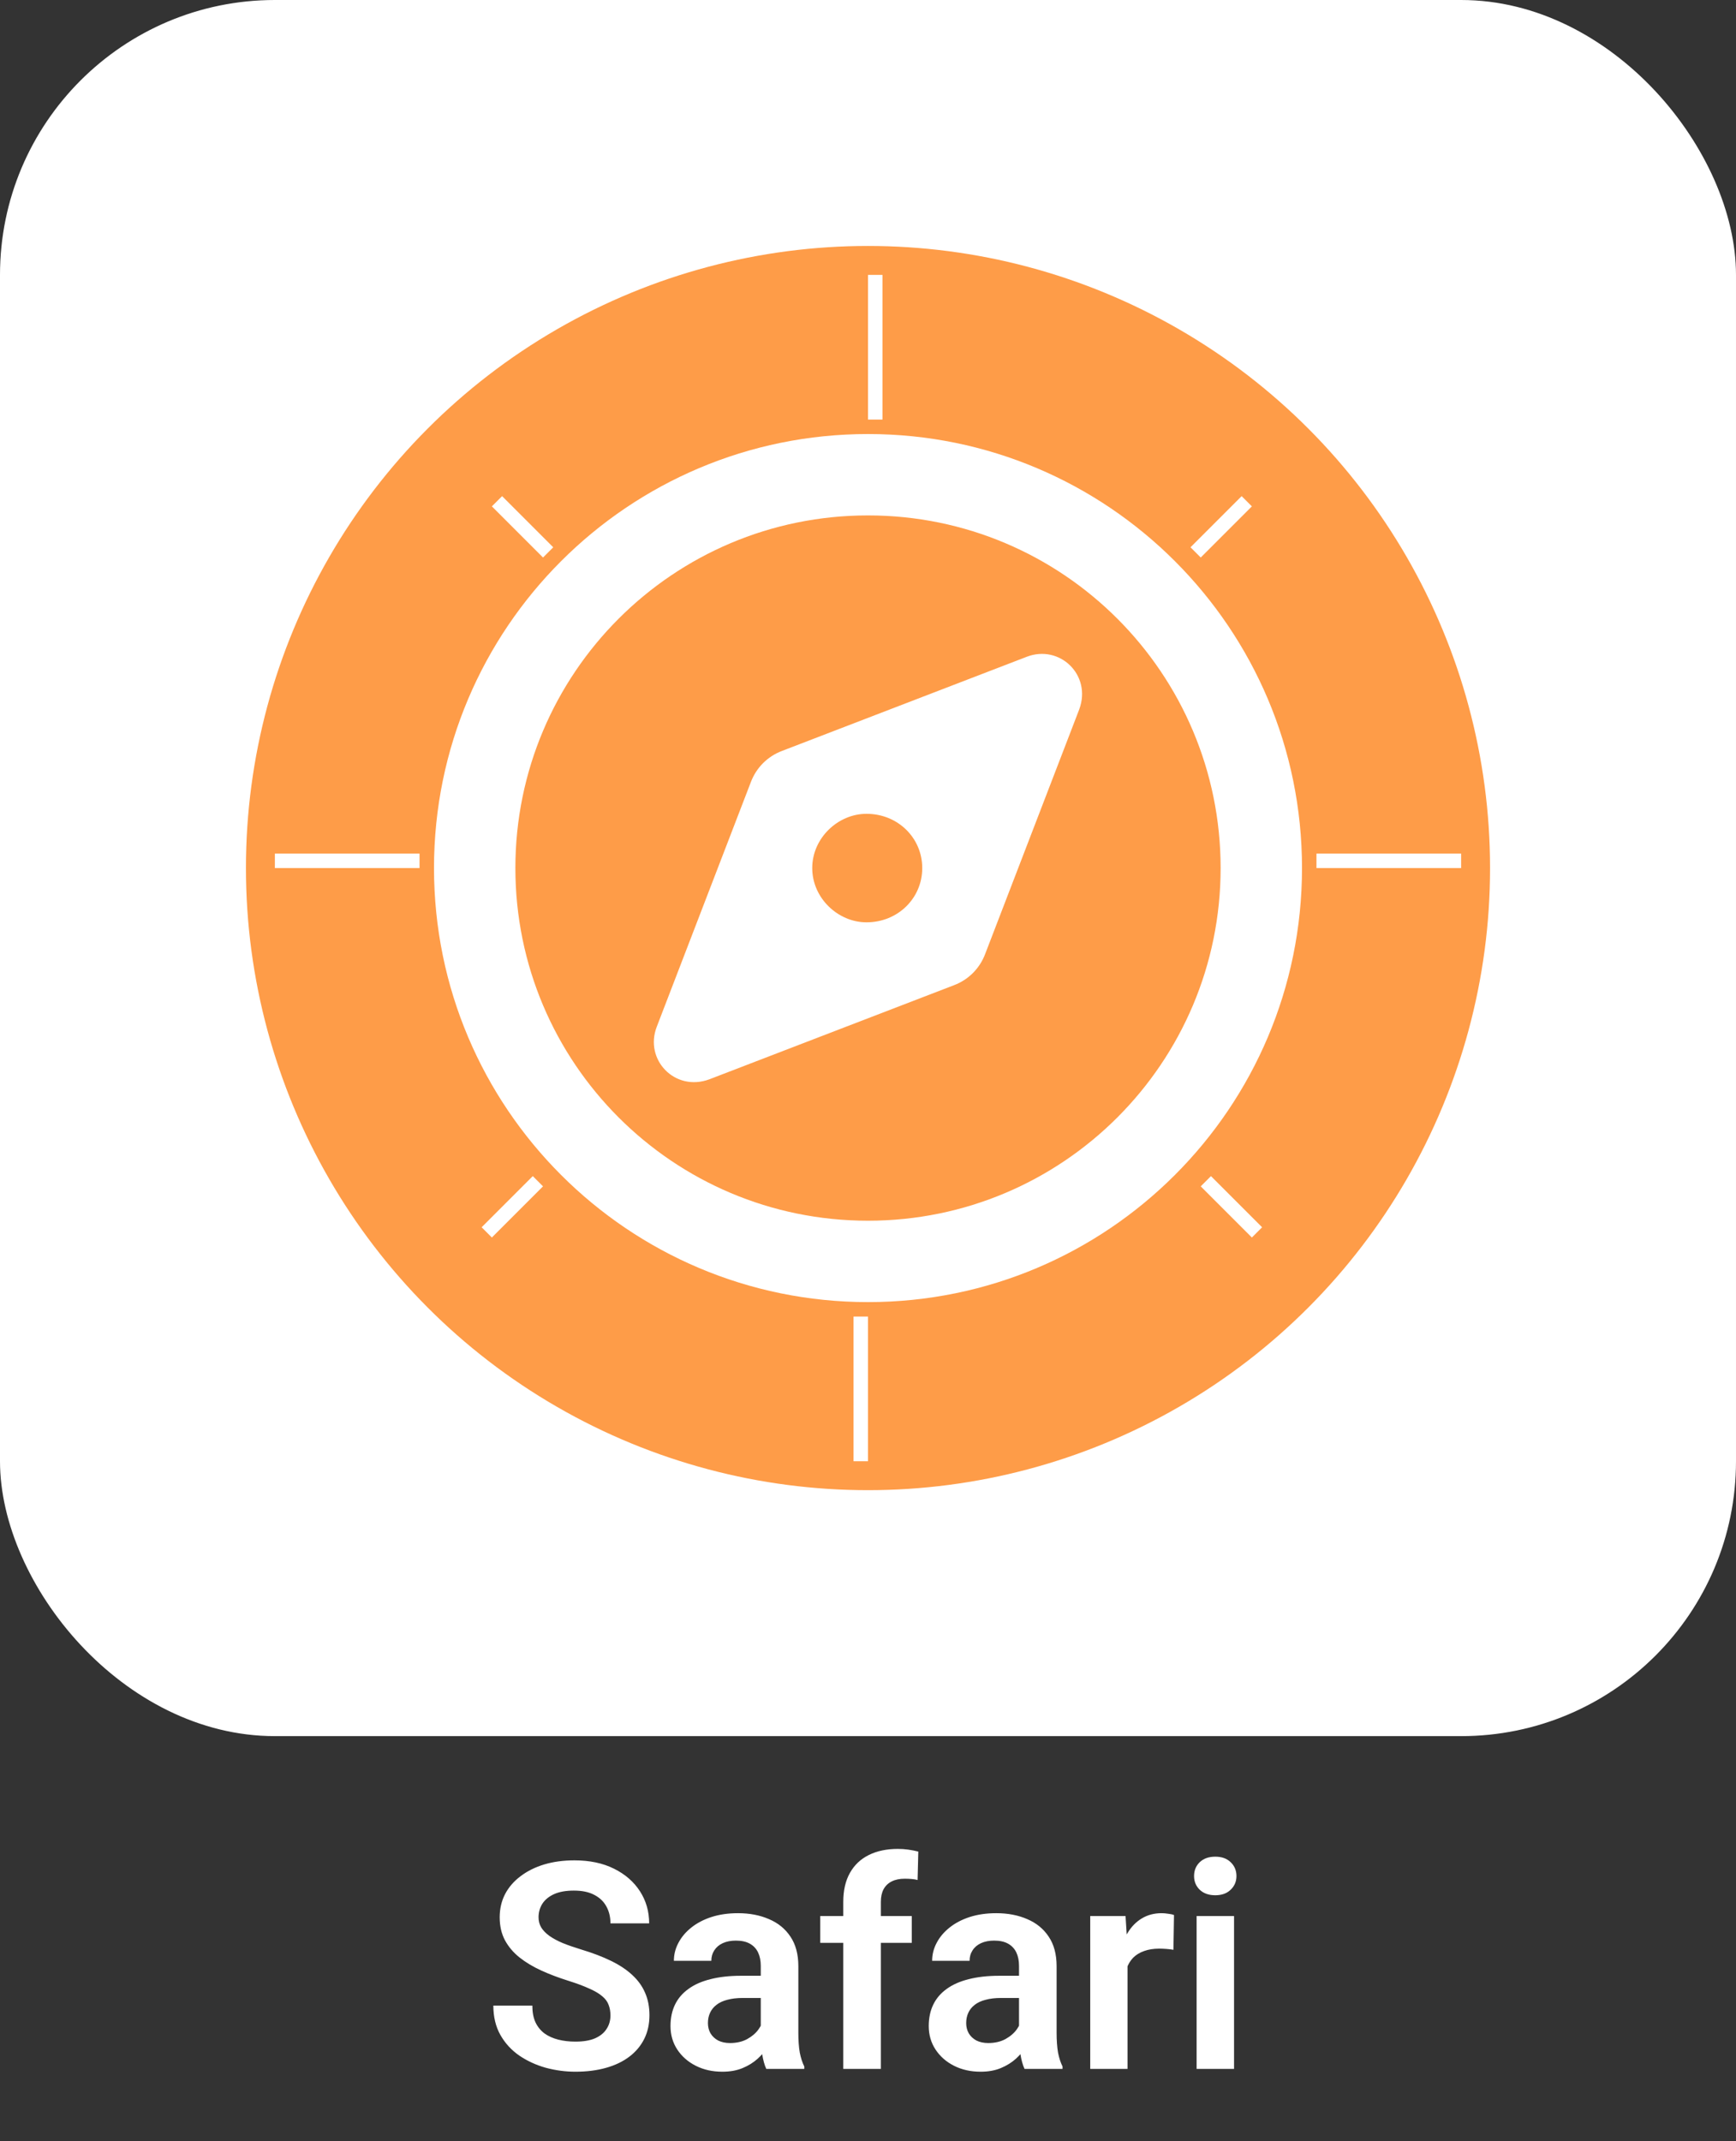<svg width="120" height="148" viewBox="0 0 120 148" fill="none" xmlns="http://www.w3.org/2000/svg">
<rect x="0" y="0" width="120" height="148" fill="#333333" stroke="none"/>
<rect width="120" height="120" rx="19" fill="white"/>
<path d="M42.197 139.309C42.197 139.035 42.155 138.791 42.07 138.576C41.992 138.355 41.846 138.156 41.631 137.98C41.422 137.798 41.126 137.622 40.742 137.453C40.365 137.277 39.876 137.095 39.277 136.906C38.613 136.698 37.995 136.464 37.422 136.203C36.849 135.943 36.344 135.64 35.908 135.295C35.478 134.95 35.143 134.553 34.902 134.104C34.661 133.648 34.541 133.12 34.541 132.521C34.541 131.936 34.665 131.402 34.912 130.92C35.166 130.438 35.524 130.025 35.986 129.68C36.449 129.328 36.992 129.058 37.617 128.869C38.249 128.68 38.945 128.586 39.707 128.586C40.762 128.586 41.673 128.778 42.441 129.162C43.216 129.546 43.815 130.067 44.238 130.725C44.661 131.382 44.873 132.121 44.873 132.941H42.197C42.197 132.499 42.103 132.108 41.914 131.77C41.732 131.431 41.452 131.164 41.074 130.969C40.703 130.773 40.234 130.676 39.668 130.676C39.121 130.676 38.665 130.757 38.301 130.92C37.943 131.083 37.672 131.304 37.49 131.584C37.315 131.864 37.227 132.176 37.227 132.521C37.227 132.782 37.288 133.016 37.412 133.225C37.536 133.426 37.721 133.618 37.969 133.801C38.216 133.977 38.522 134.143 38.887 134.299C39.258 134.449 39.688 134.598 40.176 134.748C40.957 134.982 41.641 135.243 42.227 135.529C42.819 135.816 43.31 136.141 43.701 136.506C44.098 136.87 44.395 137.281 44.59 137.736C44.792 138.192 44.893 138.71 44.893 139.289C44.893 139.901 44.772 140.448 44.531 140.93C44.29 141.411 43.945 141.822 43.496 142.16C43.047 142.499 42.507 142.756 41.875 142.932C41.25 143.107 40.55 143.195 39.775 143.195C39.085 143.195 38.402 143.104 37.725 142.922C37.054 142.733 36.445 142.453 35.898 142.082C35.352 141.704 34.915 141.229 34.59 140.656C34.264 140.077 34.102 139.4 34.102 138.625H36.797C36.797 139.074 36.868 139.458 37.012 139.777C37.161 140.09 37.37 140.347 37.637 140.549C37.91 140.744 38.229 140.887 38.594 140.979C38.958 141.07 39.352 141.115 39.775 141.115C40.322 141.115 40.772 141.04 41.123 140.891C41.481 140.734 41.748 140.52 41.924 140.246C42.106 139.973 42.197 139.66 42.197 139.309ZM52.588 140.754V135.881C52.588 135.523 52.526 135.214 52.402 134.953C52.279 134.693 52.09 134.491 51.836 134.348C51.582 134.204 51.26 134.133 50.869 134.133C50.524 134.133 50.221 134.191 49.961 134.309C49.707 134.426 49.512 134.592 49.375 134.807C49.238 135.015 49.17 135.256 49.17 135.529H46.582C46.582 135.093 46.686 134.68 46.895 134.289C47.103 133.892 47.399 133.54 47.783 133.234C48.174 132.922 48.639 132.678 49.18 132.502C49.727 132.326 50.339 132.238 51.016 132.238C51.816 132.238 52.529 132.375 53.154 132.648C53.786 132.915 54.281 133.319 54.639 133.859C55.003 134.4 55.185 135.08 55.185 135.9V140.51C55.185 141.037 55.218 141.49 55.283 141.867C55.355 142.238 55.459 142.561 55.596 142.834V143H52.969C52.845 142.733 52.751 142.395 52.685 141.984C52.62 141.568 52.588 141.158 52.588 140.754ZM52.949 136.564L52.969 138.098H51.338C50.934 138.098 50.579 138.14 50.273 138.225C49.967 138.303 49.717 138.42 49.522 138.576C49.326 138.726 49.18 138.908 49.082 139.123C48.984 139.331 48.935 139.569 48.935 139.836C48.935 140.096 48.994 140.331 49.111 140.539C49.235 140.747 49.411 140.913 49.639 141.037C49.873 141.154 50.147 141.213 50.459 141.213C50.915 141.213 51.312 141.122 51.65 140.939C51.989 140.751 52.253 140.523 52.441 140.256C52.63 139.989 52.731 139.735 52.744 139.494L53.486 140.607C53.395 140.874 53.258 141.158 53.076 141.457C52.894 141.757 52.66 142.036 52.373 142.297C52.087 142.557 51.742 142.772 51.338 142.941C50.934 143.111 50.465 143.195 49.932 143.195C49.248 143.195 48.636 143.059 48.096 142.785C47.555 142.512 47.129 142.137 46.816 141.662C46.504 141.187 46.348 140.646 46.348 140.041C46.348 139.481 46.452 138.986 46.66 138.557C46.868 138.127 47.178 137.766 47.588 137.473C47.998 137.173 48.506 136.949 49.111 136.799C49.723 136.643 50.423 136.564 51.211 136.564H52.949ZM60.889 143H58.291V131.457C58.291 130.663 58.444 129.995 58.75 129.455C59.056 128.908 59.492 128.495 60.059 128.215C60.625 127.935 61.292 127.795 62.06 127.795C62.315 127.795 62.555 127.811 62.783 127.844C63.018 127.876 63.249 127.922 63.477 127.98L63.428 129.943C63.304 129.911 63.167 129.888 63.018 129.875C62.874 129.862 62.715 129.855 62.539 129.855C62.188 129.855 61.888 129.917 61.641 130.041C61.393 130.165 61.204 130.347 61.074 130.588C60.95 130.822 60.889 131.112 60.889 131.457V143ZM63.027 132.434V134.289H56.699V132.434H63.027ZM70.439 140.754V135.881C70.439 135.523 70.378 135.214 70.254 134.953C70.13 134.693 69.941 134.491 69.688 134.348C69.434 134.204 69.111 134.133 68.721 134.133C68.376 134.133 68.073 134.191 67.812 134.309C67.559 134.426 67.363 134.592 67.227 134.807C67.09 135.015 67.022 135.256 67.022 135.529H64.434C64.434 135.093 64.538 134.68 64.746 134.289C64.954 133.892 65.251 133.54 65.635 133.234C66.025 132.922 66.491 132.678 67.031 132.502C67.578 132.326 68.19 132.238 68.867 132.238C69.668 132.238 70.381 132.375 71.006 132.648C71.637 132.915 72.132 133.319 72.49 133.859C72.855 134.4 73.037 135.08 73.037 135.9V140.51C73.037 141.037 73.07 141.49 73.135 141.867C73.206 142.238 73.311 142.561 73.447 142.834V143H70.82C70.697 142.733 70.602 142.395 70.537 141.984C70.472 141.568 70.439 141.158 70.439 140.754ZM70.801 136.564L70.82 138.098H69.189C68.786 138.098 68.431 138.14 68.125 138.225C67.819 138.303 67.568 138.42 67.373 138.576C67.178 138.726 67.031 138.908 66.934 139.123C66.836 139.331 66.787 139.569 66.787 139.836C66.787 140.096 66.846 140.331 66.963 140.539C67.087 140.747 67.262 140.913 67.49 141.037C67.725 141.154 67.998 141.213 68.311 141.213C68.766 141.213 69.163 141.122 69.502 140.939C69.841 140.751 70.104 140.523 70.293 140.256C70.482 139.989 70.583 139.735 70.596 139.494L71.338 140.607C71.247 140.874 71.11 141.158 70.928 141.457C70.745 141.757 70.511 142.036 70.225 142.297C69.938 142.557 69.593 142.772 69.189 142.941C68.786 143.111 68.317 143.195 67.783 143.195C67.1 143.195 66.488 143.059 65.947 142.785C65.407 142.512 64.981 142.137 64.668 141.662C64.356 141.187 64.199 140.646 64.199 140.041C64.199 139.481 64.303 138.986 64.512 138.557C64.72 138.127 65.029 137.766 65.439 137.473C65.85 137.173 66.357 136.949 66.963 136.799C67.575 136.643 68.275 136.564 69.062 136.564H70.801ZM77.939 134.592V143H75.361V132.434H77.803L77.939 134.592ZM81.152 132.365L81.113 134.768C80.97 134.742 80.807 134.722 80.625 134.709C80.449 134.696 80.283 134.689 80.127 134.689C79.73 134.689 79.382 134.745 79.082 134.855C78.783 134.96 78.532 135.113 78.33 135.314C78.135 135.516 77.985 135.764 77.881 136.057C77.777 136.343 77.718 136.669 77.705 137.033L77.148 136.965C77.148 136.294 77.217 135.673 77.353 135.1C77.49 134.527 77.689 134.025 77.949 133.596C78.21 133.166 78.535 132.834 78.926 132.6C79.323 132.359 79.779 132.238 80.293 132.238C80.436 132.238 80.589 132.251 80.752 132.277C80.921 132.297 81.055 132.326 81.152 132.365ZM85.303 132.434V143H82.715V132.434H85.303ZM82.539 129.67C82.539 129.286 82.669 128.967 82.93 128.713C83.197 128.459 83.555 128.332 84.004 128.332C84.453 128.332 84.808 128.459 85.068 128.713C85.335 128.967 85.469 129.286 85.469 129.67C85.469 130.048 85.335 130.363 85.068 130.617C84.808 130.871 84.453 130.998 84.004 130.998C83.555 130.998 83.197 130.871 82.93 130.617C82.669 130.363 82.539 130.048 82.539 129.67Z" fill="white"/>
<circle cx="60" cy="60" r="43" fill="#FE9C48"/>
<path d="M65.941 68.098L49.031 74.602C46.652 75.481 44.52 73.242 45.398 70.969L51.902 54.059C52.277 53.062 53.062 52.277 54.059 51.902L70.969 45.398C73.242 44.52 75.481 46.652 74.602 49.031L68.098 65.941C67.723 66.938 66.938 67.723 65.941 68.098ZM59.895 56.25C57.926 56.25 56.145 57.926 56.145 60C56.145 62.074 57.926 63.75 59.895 63.75C62.074 63.75 63.75 62.074 63.75 60C63.75 57.926 62.074 56.25 59.895 56.25ZM90 60C90 76.57 76.57 90 60 90C43.43 90 30 76.57 30 60C30 43.43 43.43 30 60 30C76.57 30 90 43.43 90 60ZM60 35.625C46.535 35.625 35.625 46.535 35.625 60C35.625 73.465 46.535 84.375 60 84.375C73.465 84.375 84.375 73.465 84.375 60C84.375 46.535 73.465 35.625 60 35.625Z" fill="white"/>
<line x1="82.646" y1="38.182" x2="86.182" y2="34.646" stroke="white"/>
<line x1="34.354" y1="34.646" x2="37.889" y2="38.182" stroke="white"/>
<line x1="83.354" y1="81.646" x2="86.889" y2="85.182" stroke="white"/>
<line x1="33.646" y1="85.182" x2="37.182" y2="81.646" stroke="white"/>
<line x1="19" y1="59.5" x2="29" y2="59.5" stroke="white"/>
<line x1="91" y1="59.5" x2="101" y2="59.5" stroke="white"/>
<line x1="59.5" y1="101" x2="59.5" y2="91" stroke="white"/>
<line x1="60.5" y1="29" x2="60.5" y2="19" stroke="white"/>
</svg>
